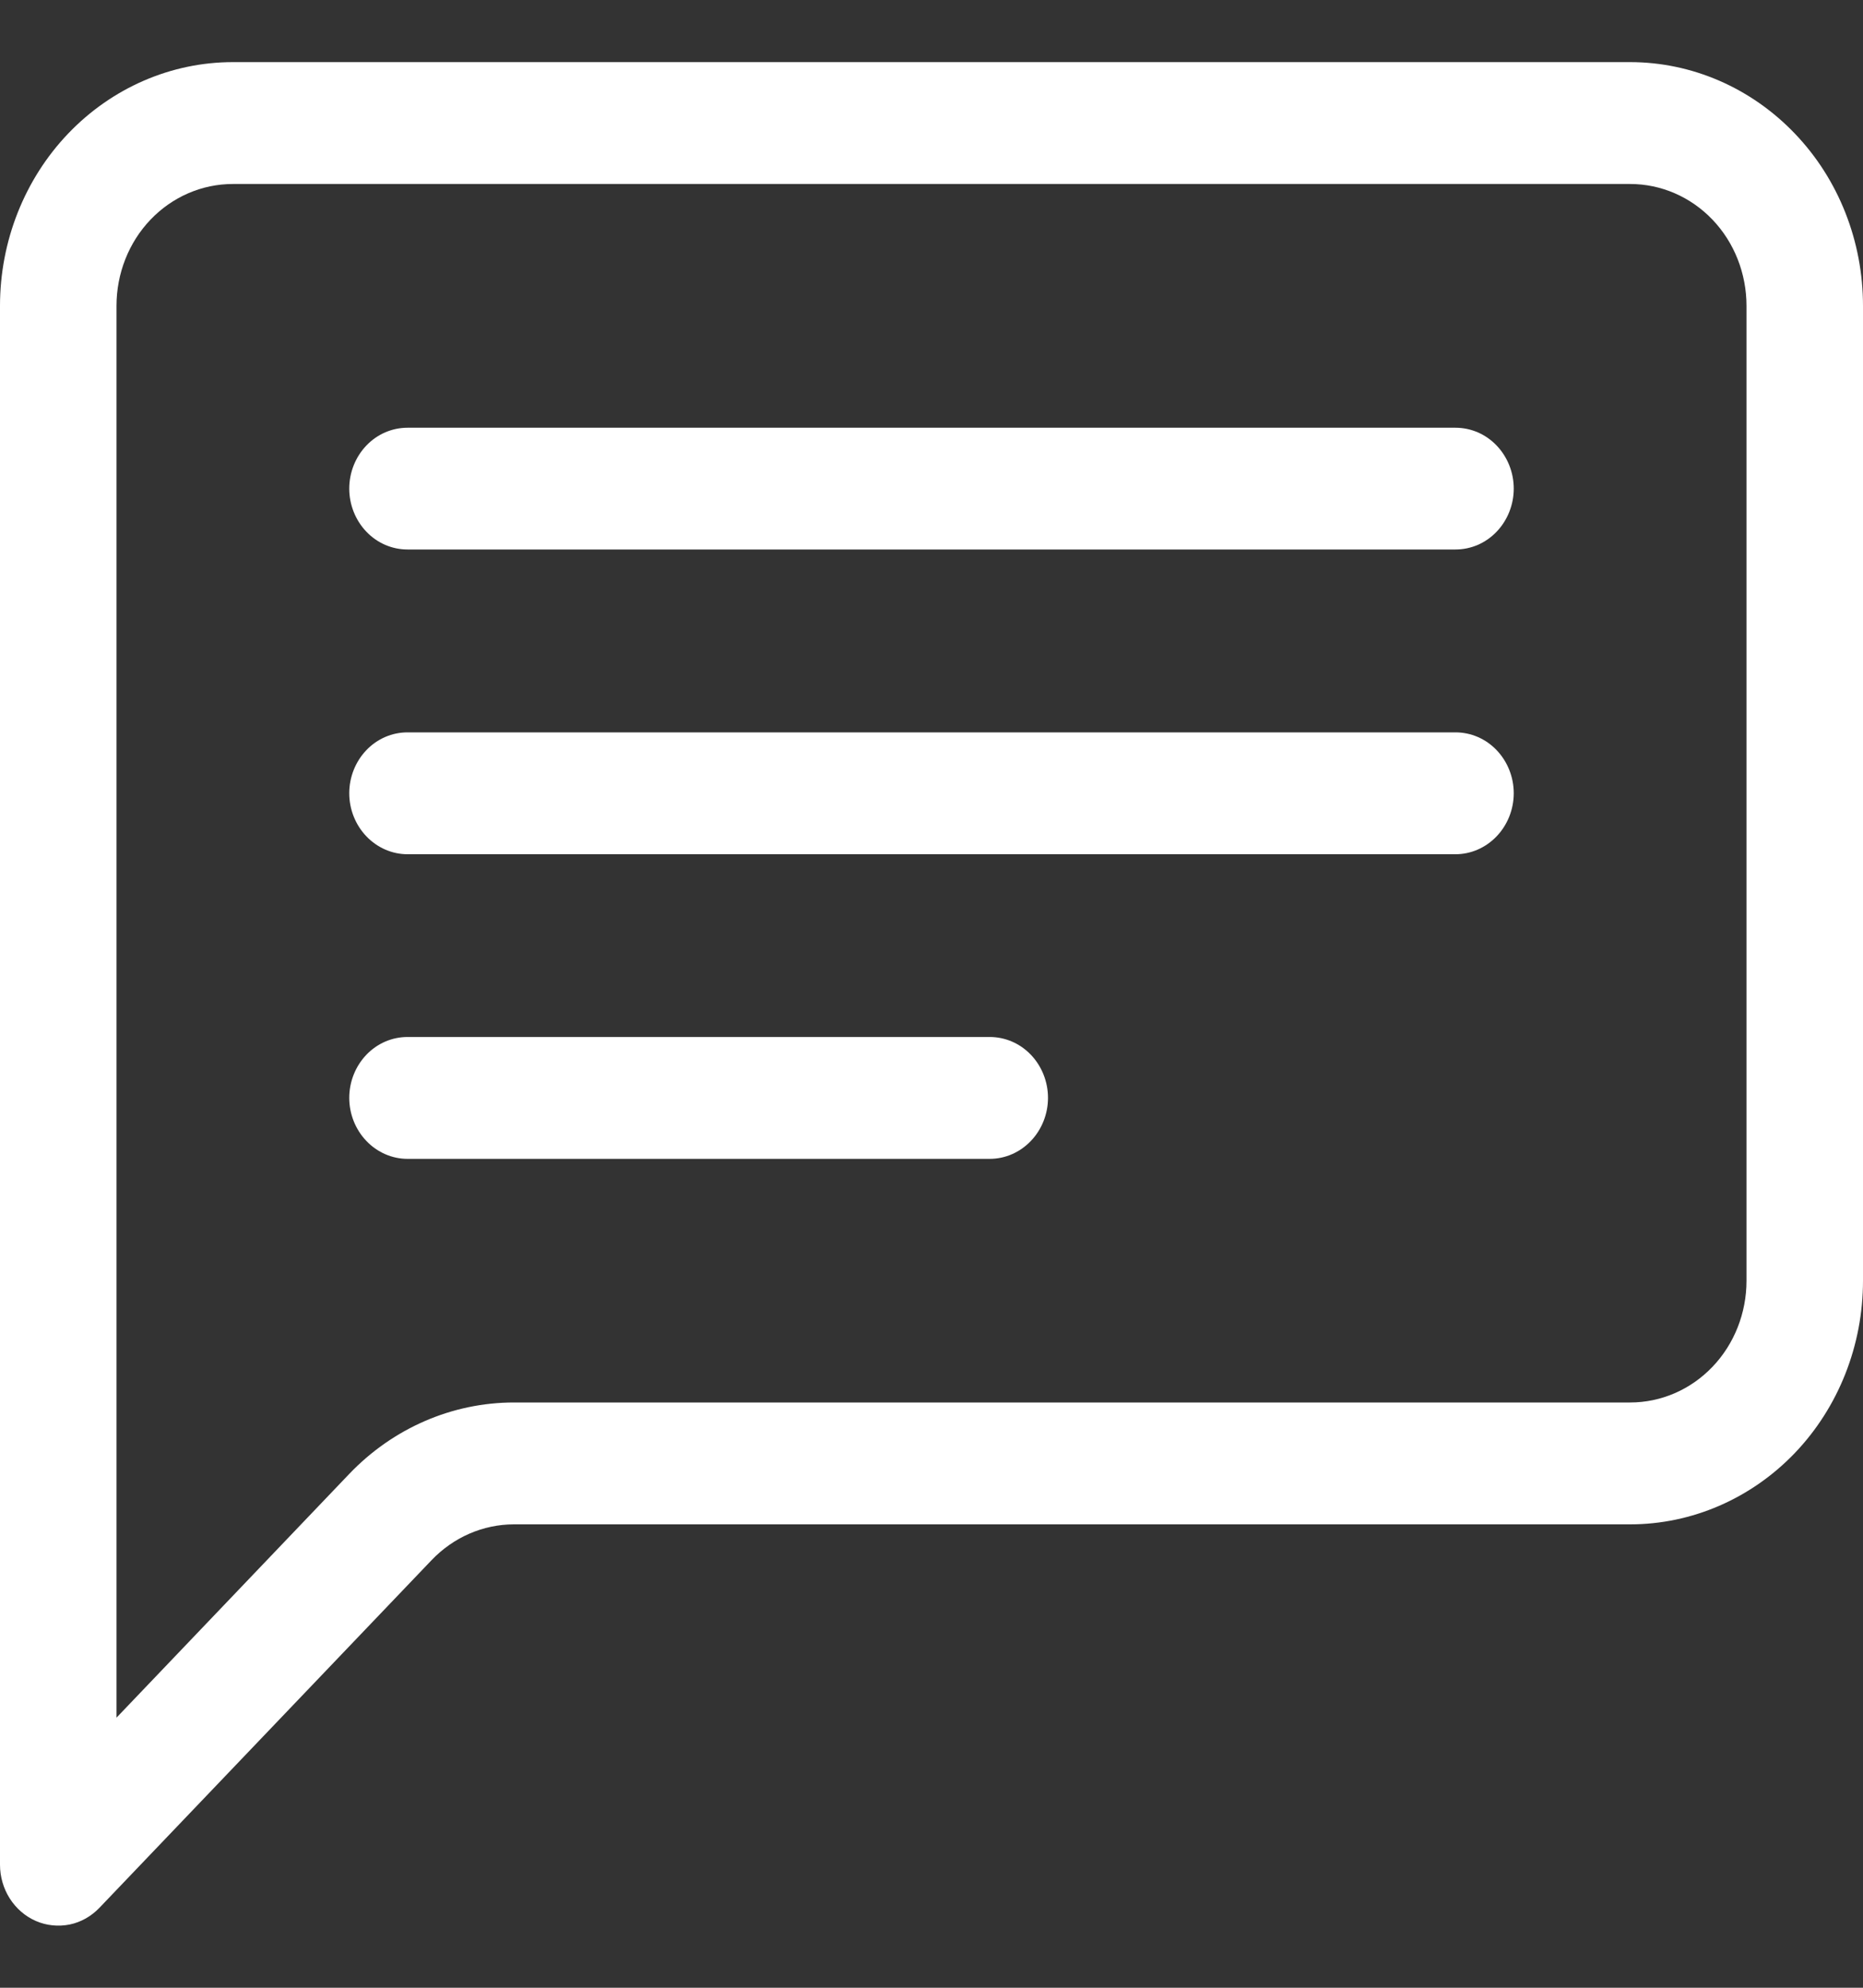 <svg width="15" height="16" viewBox="0 0 15 16" fill="none" xmlns="http://www.w3.org/2000/svg">
<rect x="0" y="0" width="15" height="16" fill="#333333" stroke="none"/>
<path d="M13.125 1.481C13.374 1.481 13.612 1.584 13.788 1.768C13.964 1.952 14.062 2.202 14.062 2.462V10.309C14.062 10.569 13.964 10.818 13.788 11.002C13.612 11.186 13.374 11.289 13.125 11.289H4.138C3.641 11.289 3.164 11.496 2.812 11.864L0.938 13.826V2.462C0.938 2.202 1.036 1.952 1.212 1.768C1.388 1.584 1.626 1.481 1.875 1.481H13.125ZM1.875 0.5C1.378 0.5 0.901 0.707 0.549 1.075C0.198 1.442 0 1.941 0 2.462L0 15.01C1.97014e-05 15.107 0.028 15.202 0.079 15.282C0.131 15.363 0.204 15.426 0.29 15.463C0.375 15.5 0.47 15.509 0.561 15.491C0.652 15.472 0.735 15.425 0.801 15.356L3.475 12.558C3.651 12.374 3.889 12.27 4.138 12.27H13.125C13.622 12.27 14.099 12.063 14.451 11.696C14.803 11.328 15 10.829 15 10.309V2.462C15 1.941 14.803 1.442 14.451 1.075C14.099 0.707 13.622 0.5 13.125 0.5H1.875Z" fill="white"/>
<path d="M2.812 3.933C2.812 3.803 2.862 3.678 2.95 3.586C3.038 3.494 3.157 3.443 3.281 3.443H11.719C11.843 3.443 11.962 3.494 12.05 3.586C12.138 3.678 12.188 3.803 12.188 3.933C12.188 4.063 12.138 4.188 12.05 4.28C11.962 4.372 11.843 4.423 11.719 4.423H3.281C3.157 4.423 3.038 4.372 2.95 4.28C2.862 4.188 2.812 4.063 2.812 3.933ZM2.812 6.385C2.812 6.255 2.862 6.13 2.95 6.038C3.038 5.946 3.157 5.895 3.281 5.895H11.719C11.843 5.895 11.962 5.946 12.05 6.038C12.138 6.13 12.188 6.255 12.188 6.385C12.188 6.515 12.138 6.64 12.05 6.732C11.962 6.824 11.843 6.876 11.719 6.876H3.281C3.157 6.876 3.038 6.824 2.95 6.732C2.862 6.64 2.812 6.515 2.812 6.385ZM2.812 8.837C2.812 8.707 2.862 8.582 2.95 8.49C3.038 8.398 3.157 8.347 3.281 8.347H7.969C8.093 8.347 8.212 8.398 8.3 8.49C8.388 8.582 8.438 8.707 8.438 8.837C8.438 8.967 8.388 9.092 8.3 9.184C8.212 9.276 8.093 9.328 7.969 9.328H3.281C3.157 9.328 3.038 9.276 2.95 9.184C2.862 9.092 2.812 8.967 2.812 8.837Z" fill="white"/>
</svg>
